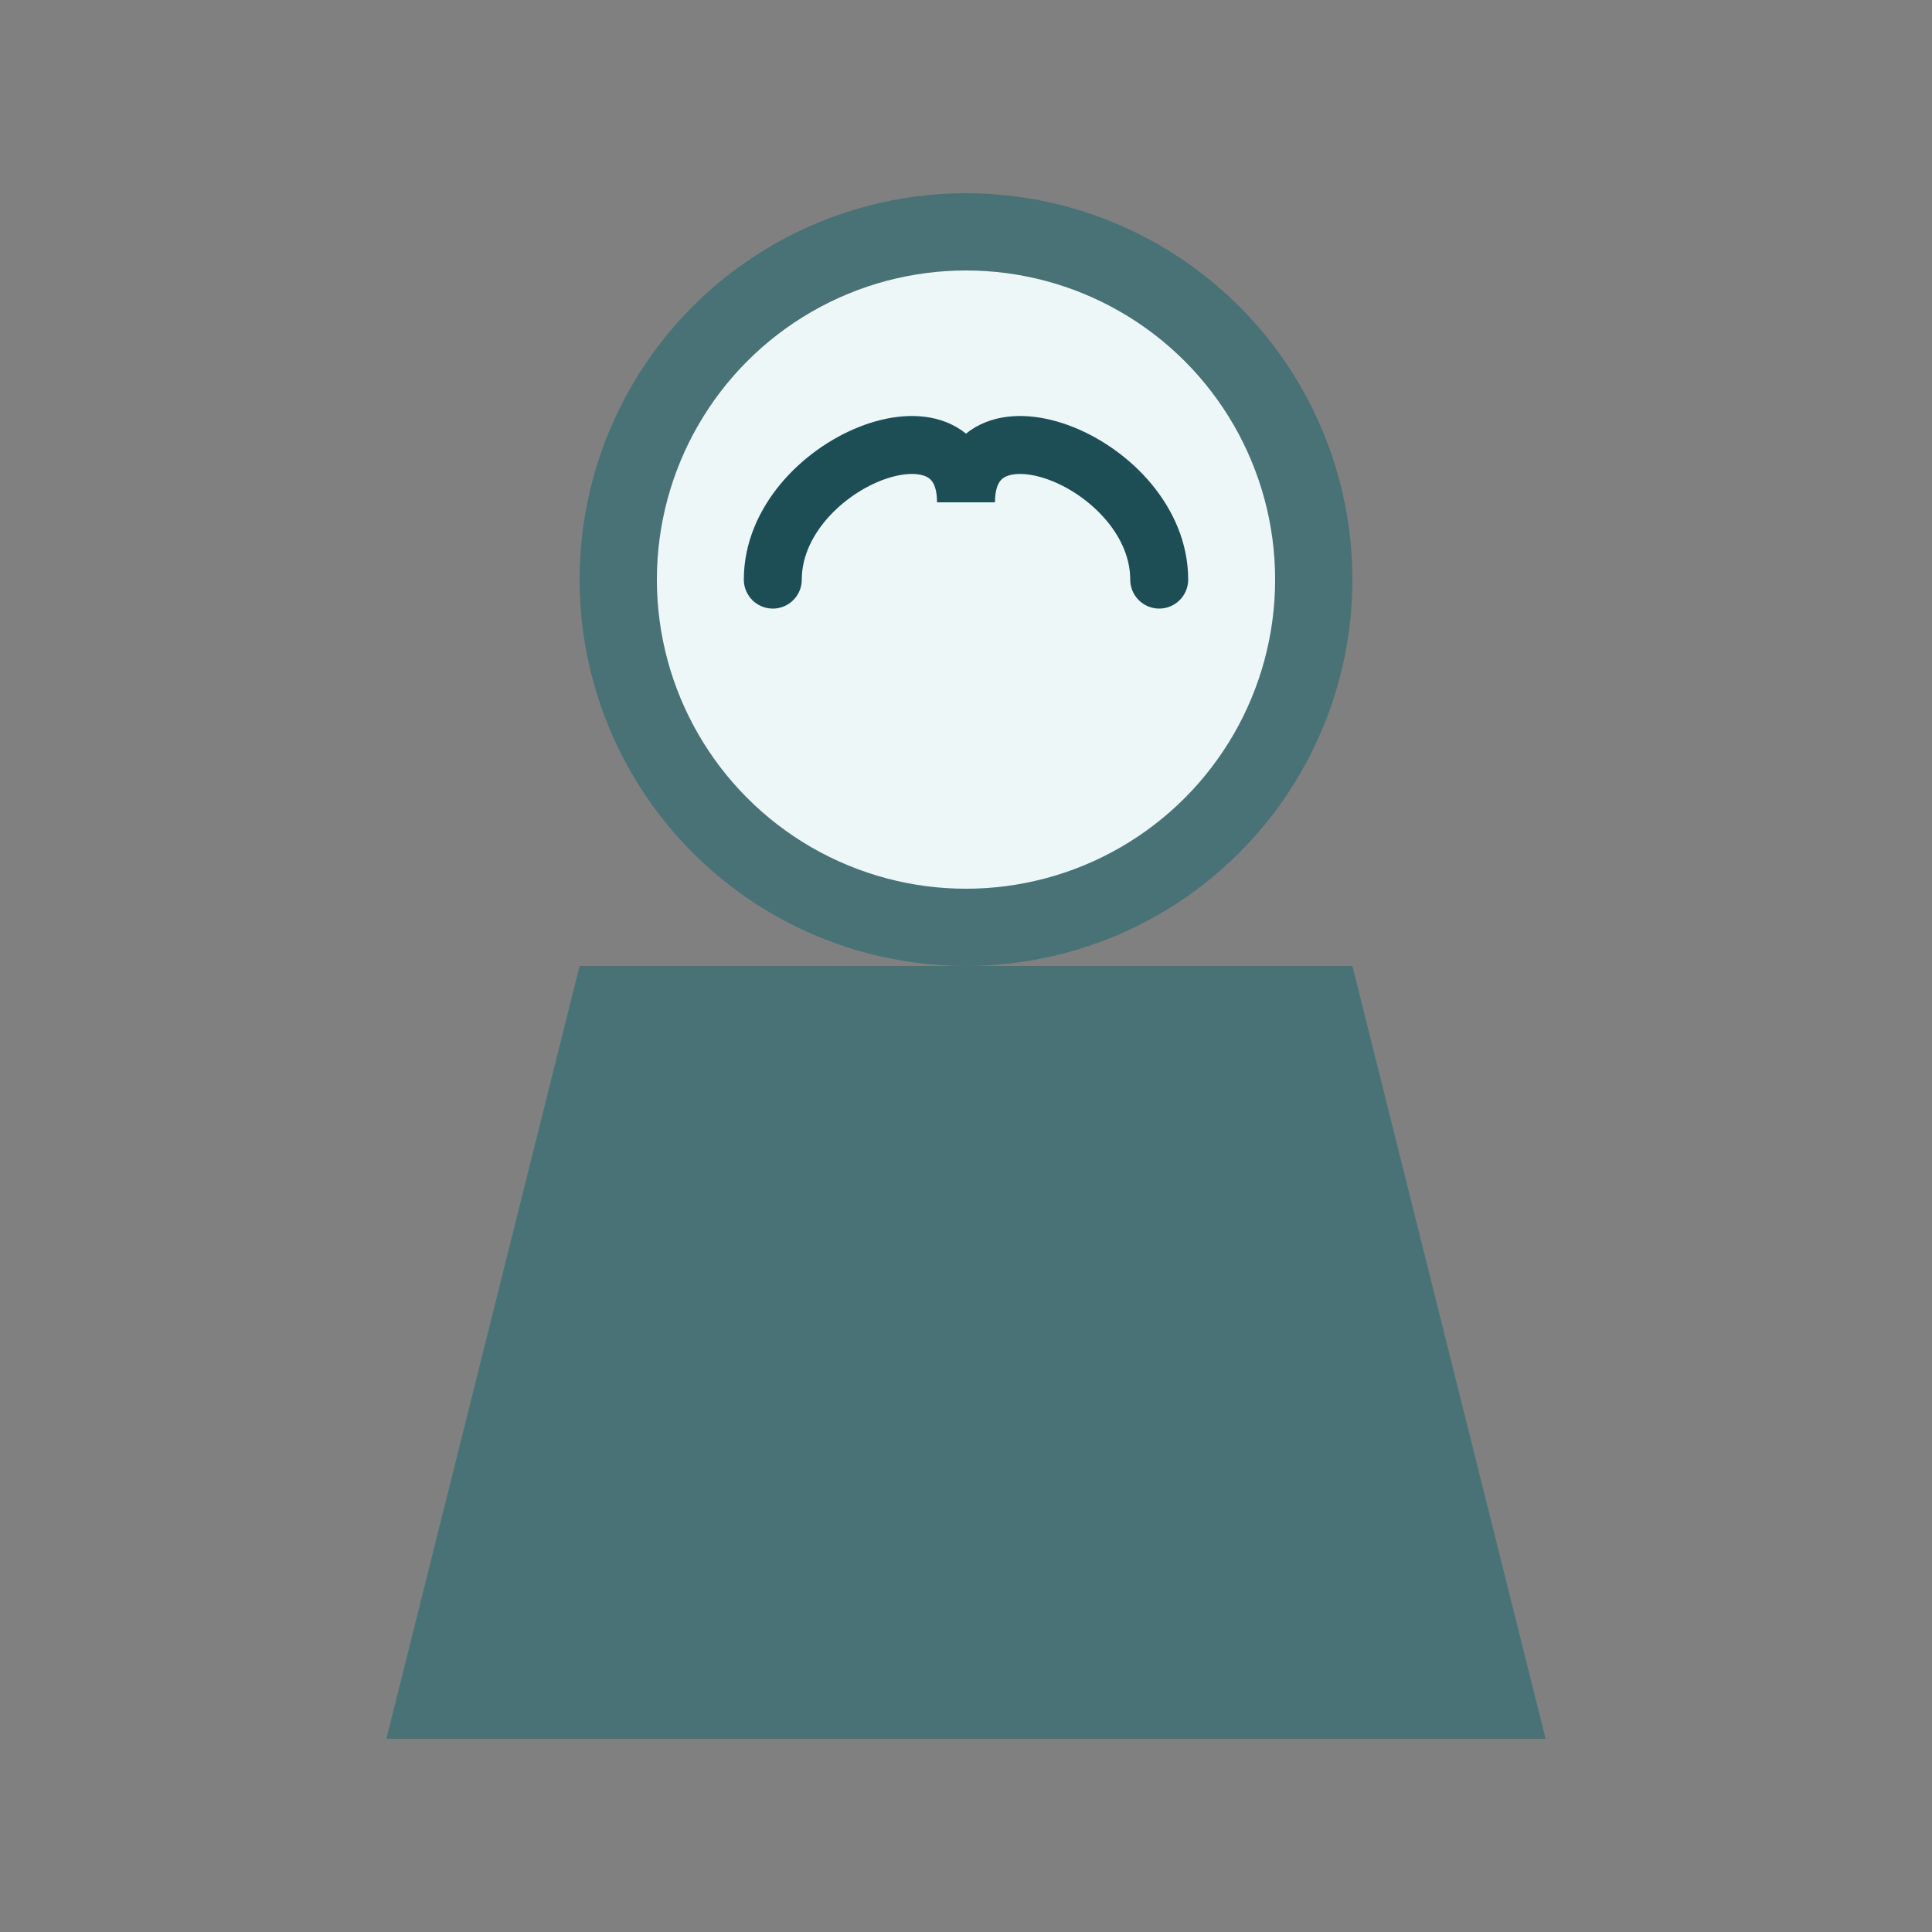 <?xml version="1.0" encoding="UTF-8"?>
<svg width="50" height="50" viewBox="0 0 50 50" xmlns="http://www.w3.org/2000/svg">
  <rect x="0" y="0" width="50" height="50" fill="#808080" stroke="none"/>
  <circle cx="25" cy="15" r="10" fill="#3b6e75" opacity="0.8"/>
  <path d="M10,45 L15,25 L35,25 L40,45 Z" fill="#3b6e75" opacity="0.8"/>
  <circle cx="25" cy="15" r="8" fill="#eef7f8"/>
  <path d="M20,15 C20,12 25,10 25,13 C25,10 30,12 30,15" stroke="#1d4e56" stroke-width="1.5" fill="none" stroke-linecap="round"/>
</svg>
